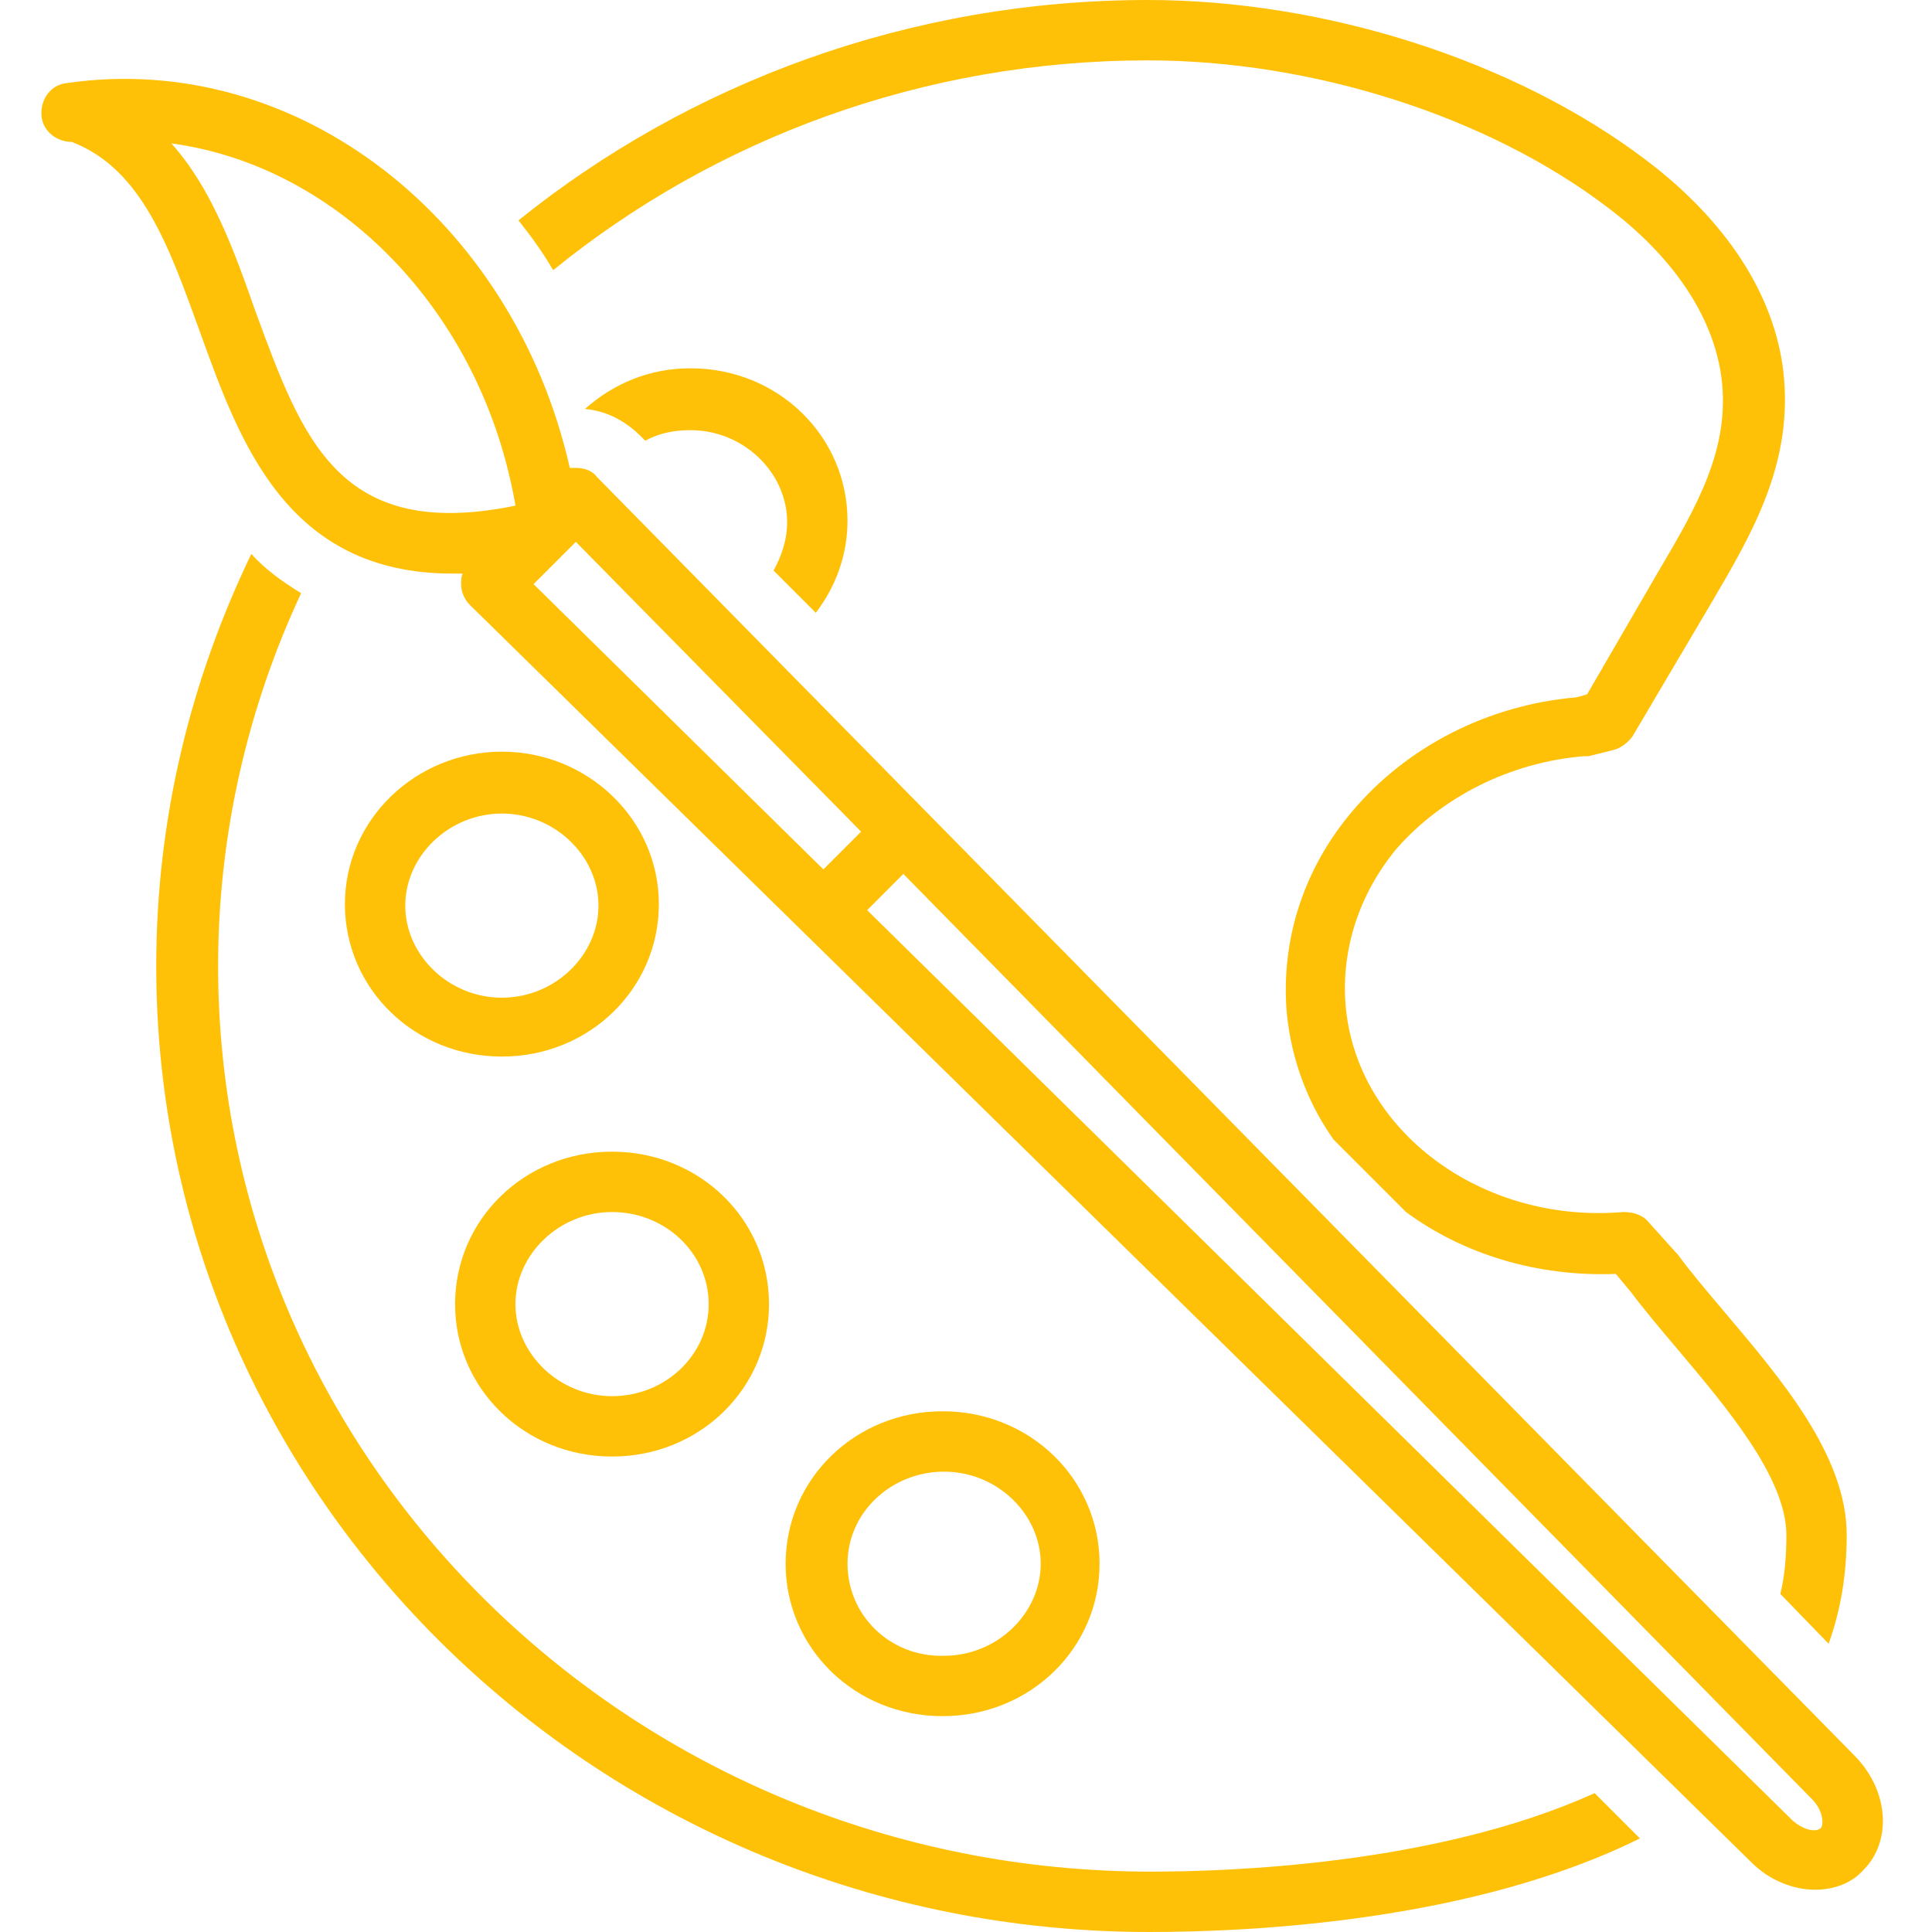 <svg xmlns="http://www.w3.org/2000/svg" xmlns:xlink="http://www.w3.org/1999/xlink" width="500" zoomAndPan="magnify" viewBox="0 0 375 375" height="500" preserveAspectRatio="xMidYMid meet" version="1.0"><path fill="#ffc107" d="M 97.414 145.898 C 80.715 145.898 66.945 159.082 66.945 175.488 C 66.945 191.895 80.422 205.078 97.414 205.078 C 114.402 205.078 127.883 191.895 127.883 175.488 C 127.883 159.082 114.113 145.898 97.414 145.898 Z M 97.414 193.652 C 87.16 193.652 78.664 185.449 78.664 175.781 C 78.664 166.113 87.16 157.91 97.414 157.91 C 107.668 157.91 116.164 166.113 116.164 175.781 C 116.164 185.449 107.668 193.652 97.414 193.652 Z M 97.414 193.652 " fill-opacity="1" fill-rule="nonzero"/><path fill="#ffc107" d="M 88.332 253.125 C 88.332 269.531 101.809 282.715 118.797 282.715 C 135.789 282.715 149.266 269.531 149.266 253.125 C 149.266 236.719 135.789 223.535 118.797 223.535 C 101.805 223.535 88.332 236.719 88.332 253.125 Z M 137.551 253.125 C 137.551 263.086 129.051 270.996 118.797 270.996 C 108.543 270.996 100.047 262.793 100.047 253.125 C 100.047 243.457 108.543 235.254 118.797 235.254 C 129.051 235.254 137.551 243.164 137.551 253.125 Z M 137.551 253.125 " fill-opacity="1" fill-rule="nonzero"/><path fill="#ffc107" d="M 213.426 303.516 C 213.426 287.109 199.949 273.926 182.957 273.926 C 165.965 273.926 152.488 287.109 152.488 303.516 C 152.488 319.922 165.965 333.105 182.957 333.105 C 199.949 333.105 213.426 319.922 213.426 303.516 Z M 164.504 303.516 C 164.504 293.555 173 285.645 183.254 285.645 C 193.508 285.645 202.004 293.848 202.004 303.516 C 202.004 313.184 193.508 321.387 183.254 321.387 C 172.707 321.68 164.504 313.477 164.504 303.516 Z M 164.504 303.516 " fill-opacity="1" fill-rule="nonzero"/><path fill="#ffc107" d="M 158.348 118.945 C 162.156 113.965 164.5 107.812 164.5 101.074 C 164.5 84.668 151.023 71.484 134.035 71.484 C 126.121 71.484 119.094 74.414 113.527 79.395 C 117.629 79.688 121.438 81.738 124.367 84.668 L 125.246 85.547 C 127.883 84.082 130.812 83.496 134.035 83.496 C 144.289 83.496 152.785 91.699 152.785 101.367 C 152.785 104.883 151.609 108.105 150.145 110.742 Z M 158.348 118.945 " fill-opacity="1" fill-rule="nonzero"/><path fill="#ffc107" d="M 13.039 16.113 C 9.816 16.406 7.766 19.336 8.059 22.559 C 8.352 25.488 10.988 27.539 13.918 27.539 C 27.688 32.812 32.961 48.34 38.82 64.453 C 46.438 85.547 55.52 111.328 87.746 111.328 C 88.332 111.328 89.211 111.328 89.797 111.328 C 89.504 111.914 89.504 112.793 89.504 113.379 C 89.504 114.844 90.09 116.309 91.262 117.48 L 339.988 361.523 C 343.504 365.039 348.195 366.797 352.293 366.797 C 355.809 366.797 359.324 365.625 361.668 362.988 C 367.234 357.422 366.648 347.754 360.203 341.016 L 115.867 92.578 C 114.992 91.406 113.527 90.82 111.77 90.82 C 111.477 90.82 110.891 90.82 110.598 90.82 C 99.758 42.773 57.863 9.668 13.039 16.113 Z M 175.34 169.629 L 351.707 349.219 C 353.758 351.27 354.055 353.906 353.465 354.785 C 352.586 355.664 350.242 355.371 347.898 353.32 L 168.312 176.66 Z M 111.77 105.176 L 167.141 161.426 L 159.816 168.75 L 103.562 113.379 Z M 49.66 60.645 C 45.559 48.926 41.164 36.621 33.254 27.832 C 65.773 32.227 93.605 60.645 100.051 98.145 C 65.773 105.176 58.742 85.254 49.66 60.645 Z M 49.66 60.645 " fill-opacity="1" fill-rule="nonzero"/><path fill="#ffc107" d="M 307.469 146.777 C 307.762 146.777 308.055 146.777 308.348 146.777 L 313.035 145.605 C 314.5 145.312 315.965 144.141 316.844 142.969 L 332.078 117.188 C 339.988 103.711 348.191 89.941 346.141 72.07 C 344.383 57.129 335.008 42.773 319.48 31.055 C 293.992 11.719 257.078 0 222.805 0 C 176.512 0 133.742 16.113 100.633 42.773 C 102.977 45.703 105.32 48.926 107.371 52.441 C 138.719 26.953 179.152 11.719 222.805 11.719 C 254.738 11.719 288.723 22.559 311.867 40.137 C 320.945 46.875 332.082 58.301 334.129 73.242 C 335.887 87.012 329.445 98.145 321.828 111.035 L 308.059 134.766 L 306.008 135.352 C 288.723 136.816 272.902 145.02 262.355 157.617 C 252.98 168.75 248.586 182.52 249.758 196.582 C 250.637 205.664 253.859 214.16 258.84 221.191 L 272.902 235.254 C 284.035 243.457 298.391 247.852 313.625 247.266 L 316.555 250.781 C 319.191 254.297 322.414 258.105 325.637 261.914 C 335.012 273.047 346.73 286.816 346.73 297.949 C 346.73 302.051 346.438 305.859 345.559 309.375 L 354.93 319.043 C 357.277 312.598 358.445 305.566 358.445 297.949 C 358.445 282.422 345.555 267.48 334.422 254.297 C 331.199 250.488 327.98 246.68 325.633 243.457 C 325.633 243.457 325.34 243.164 325.34 243.164 L 320.066 237.305 C 318.895 235.84 317.137 235.254 315.086 235.254 C 287.547 237.598 263.234 219.434 261.18 195.117 C 260.301 184.277 263.82 173.438 271.145 164.648 C 279.934 154.688 293.113 147.949 307.469 146.777 Z M 307.469 146.777 " fill-opacity="1" fill-rule="nonzero"/><path fill="#ffc107" d="M 48.781 107.52 C 37.062 131.836 30.324 158.789 30.324 187.5 C 30.324 290.918 116.746 375 223.098 375 C 243.02 375 285.793 372.949 318.309 356.836 L 309.52 348.047 C 278.469 362.109 237.746 363.281 223.387 363.281 C 123.488 363.281 42.336 284.473 42.336 187.5 C 42.336 161.719 48.195 137.109 58.449 115.137 C 54.641 112.793 51.418 110.449 48.781 107.52 Z M 48.781 107.52 " fill-opacity="1" fill-rule="nonzero"/></svg>